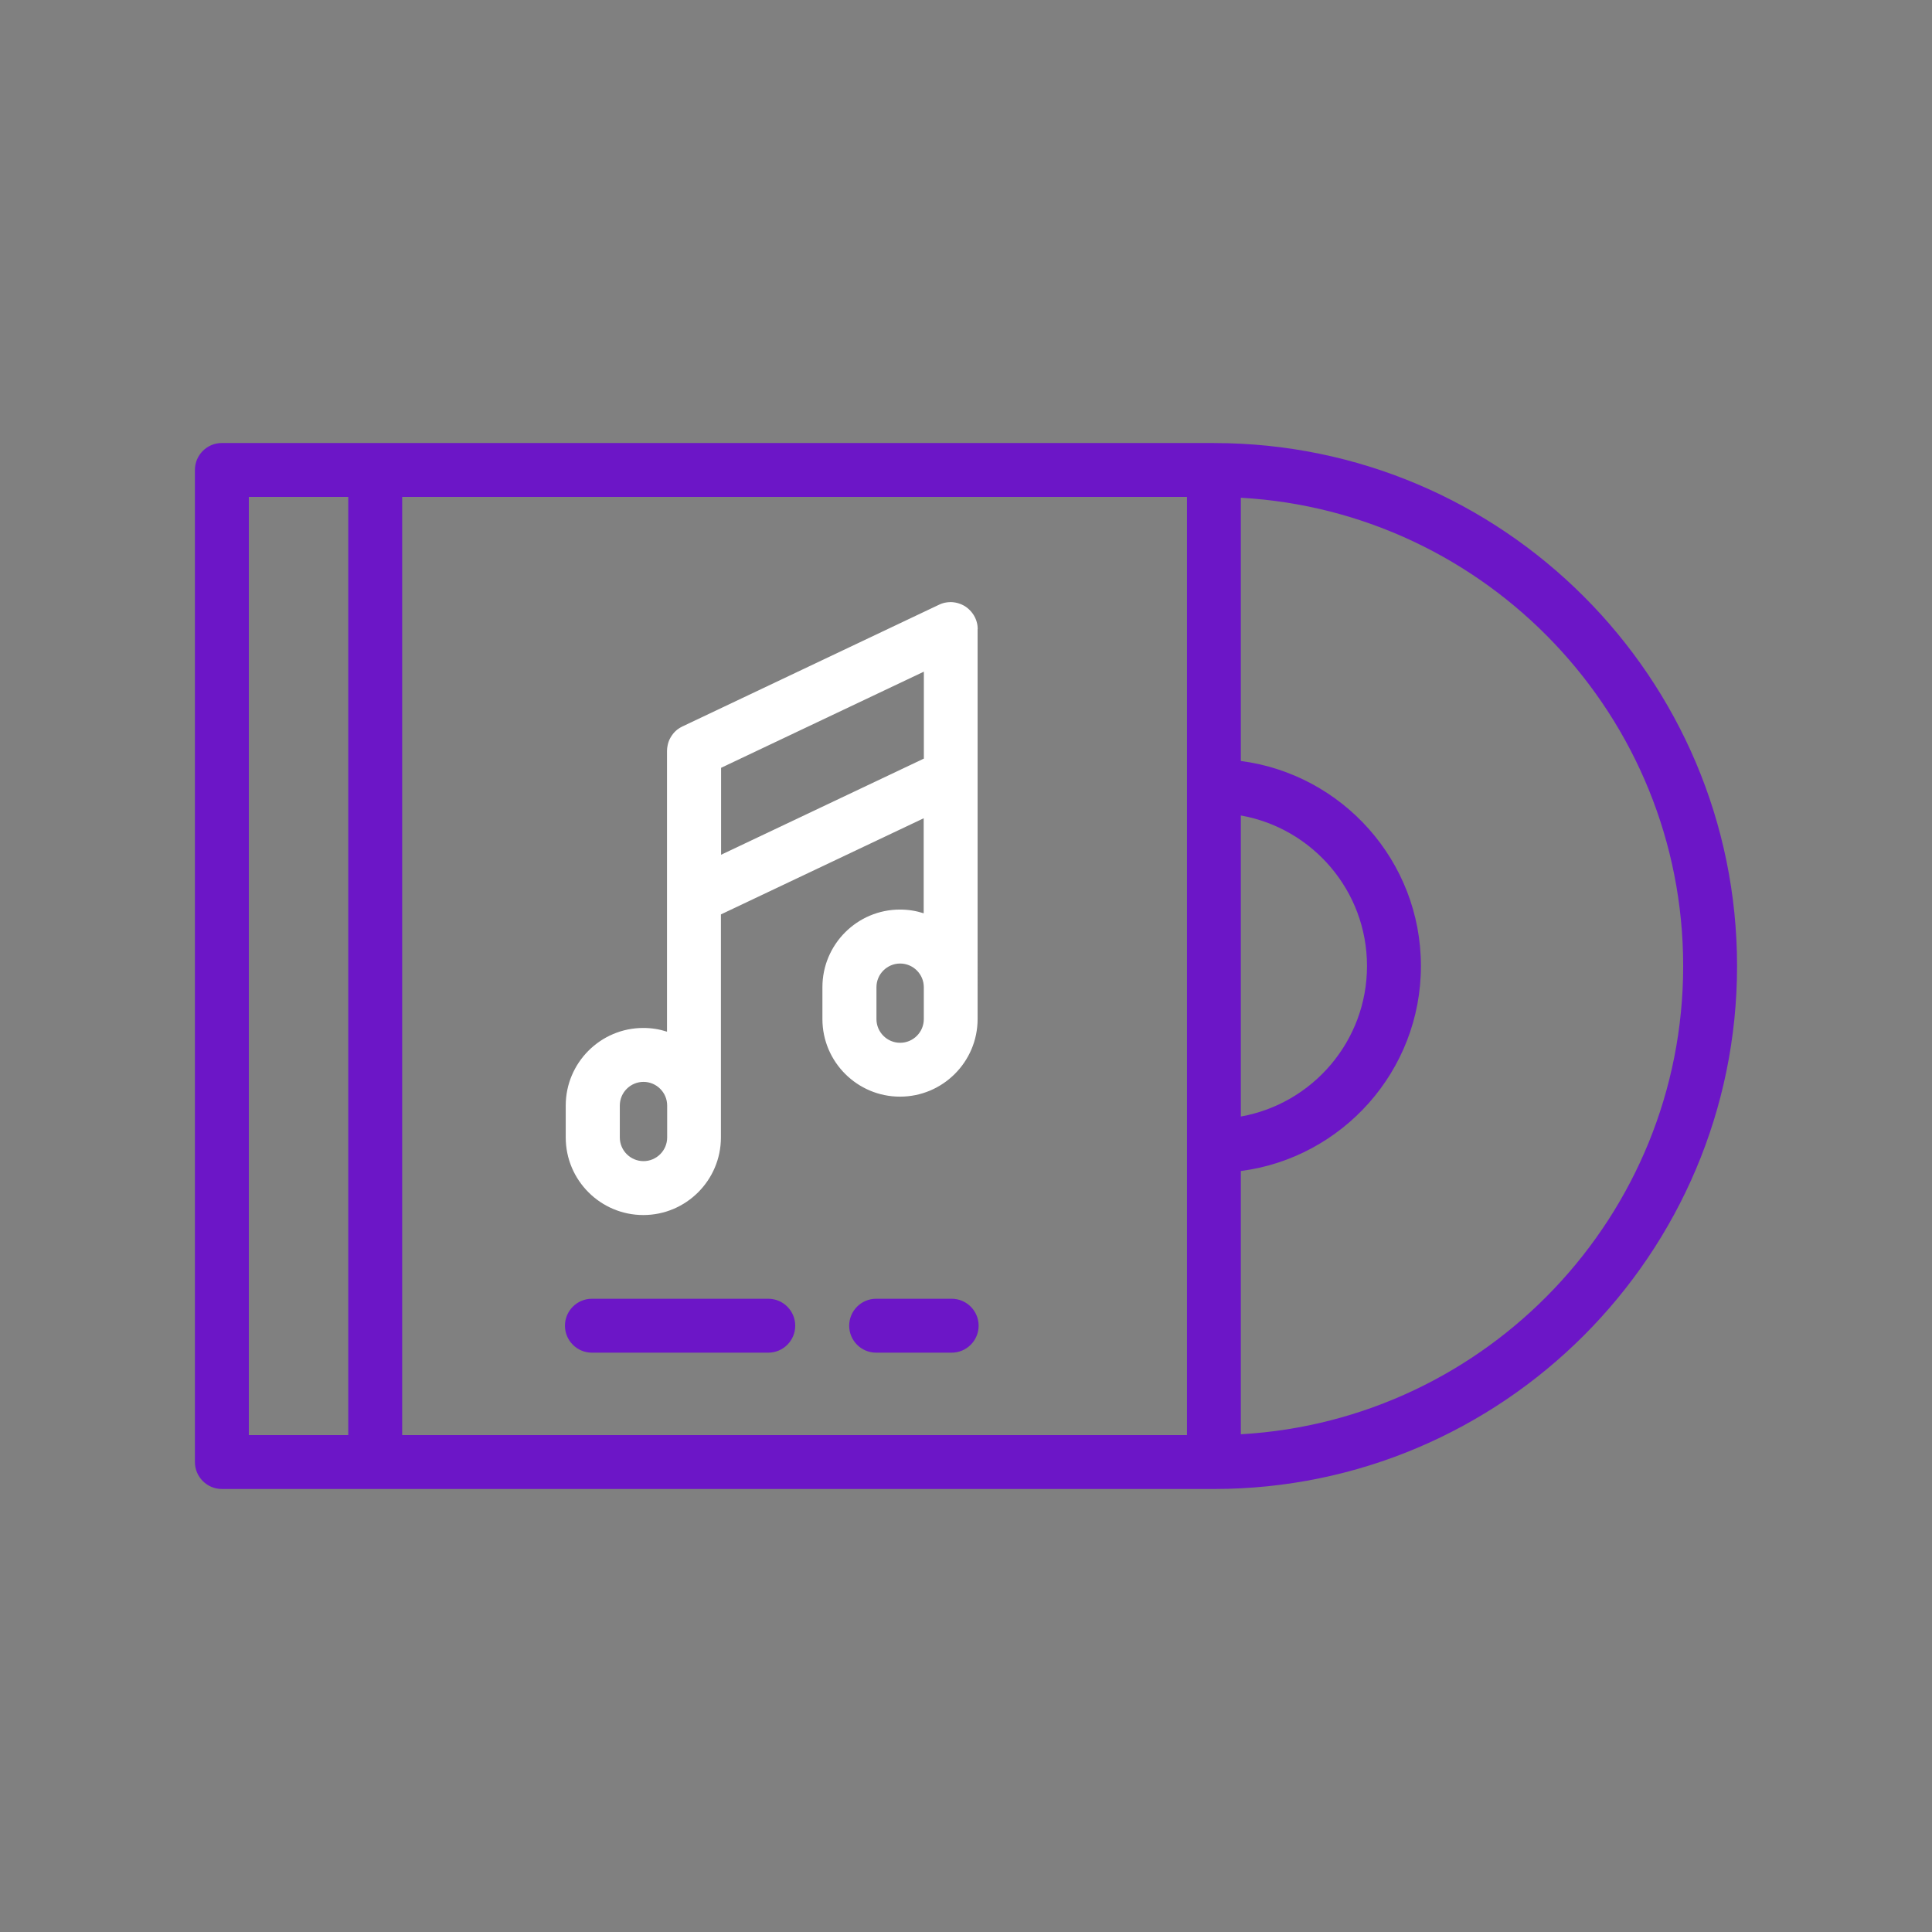 <?xml version="1.0" encoding="utf-8"?>
<!-- Generator: Adobe Illustrator 24.1.2, SVG Export Plug-In . SVG Version: 6.00 Build 0)  -->
<svg version="1.1" id="Warstwa_3" xmlns="http://www.w3.org/2000/svg" xmlns:xlink="http://www.w3.org/1999/xlink" x="0px" y="0px"
	 viewBox="0 0 430 430" style="enable-background:new 0 0 430 430;" xml:space="preserve">
<rect x="0" y="0" width="430" height="430" fill="#808080" stroke="none"/>
<style type="text/css">
	.st0{fill:#ffffff;}
	.st1{fill:#6c16c7;}
	.st2{fill:none;stroke:#ffffff;stroke-width:12;stroke-linecap:round;stroke-linejoin:round;stroke-miterlimit:10;}
	.st3{fill:none;stroke:#6c16c7;stroke-width:12;stroke-linecap:round;stroke-linejoin:round;stroke-miterlimit:10;}
	.st4{fill:#ffffff;}
	.st5{fill:#FFFFFF;stroke:#ffffff;stroke-width:12;stroke-linecap:round;stroke-linejoin:round;stroke-miterlimit:10;}
</style>
<g>
	<path class="st1" d="M270.27,98.61c-0.03,0-0.07-0.01-0.1-0.01H49.38c-3.31,0-6,2.69-6,6v220.8c0,3.31,2.69,6,6,6h220.79
		c0.01,0,0.02,0,0.03,0c0,0,0.01,0,0.01,0c64.18,0,116.4-52.22,116.4-116.4C386.62,150.84,334.43,98.64,270.27,98.61z M55.38,110.6
		h22.13v208.8H55.38V110.6z M264.17,319.4H89.51V110.6h174.67V319.4z M276.17,181.5c15.94,2.82,28.08,16.76,28.08,33.5
		c0,16.73-12.14,30.67-28.08,33.5V181.5z M276.17,319.22v-58.59c22.58-2.93,40.08-22.27,40.08-45.63
		c0-23.35-17.48-42.68-40.08-45.63v-58.59c54.81,3.1,98.45,48.65,98.45,104.22C374.62,270.55,331,316.1,276.17,319.22z"/>
	<g>
		<path class="st1" d="M170.99,301.06h-39.25c-3.31,0-6-2.69-6-6s2.69-6,6-6h39.25c3.31,0,6,2.69,6,6S174.31,301.06,170.99,301.06z"
			/>
		<path class="st1" d="M211.81,301.06h-16.81c-3.31,0-6-2.69-6-6s2.69-6,6-6h16.81c3.31,0,6,2.69,6,6S215.12,301.06,211.81,301.06z"
			/>
	</g>
	<path class="st0" d="M217.61,140c0-0.03,0-0.07-0.01-0.1c0-0.12-0.01-0.24-0.02-0.37c-0.01-0.08-0.01-0.16-0.02-0.24
		c-0.01-0.11-0.03-0.22-0.05-0.32c-0.02-0.1-0.03-0.19-0.06-0.29c-0.02-0.09-0.04-0.17-0.07-0.26c-0.03-0.11-0.06-0.22-0.1-0.33
		c-0.02-0.07-0.05-0.14-0.08-0.21c-0.05-0.12-0.09-0.24-0.15-0.35c-0.01-0.03-0.02-0.06-0.04-0.09c-0.02-0.04-0.04-0.07-0.06-0.11
		c-0.05-0.11-0.11-0.22-0.17-0.32c-0.04-0.08-0.09-0.15-0.14-0.22c-0.05-0.09-0.11-0.17-0.17-0.25c-0.06-0.08-0.12-0.17-0.19-0.25
		c-0.05-0.07-0.11-0.13-0.16-0.19c-0.08-0.09-0.15-0.17-0.23-0.25c-0.05-0.05-0.11-0.11-0.16-0.16c-0.08-0.08-0.17-0.16-0.26-0.24
		c-0.06-0.05-0.12-0.1-0.18-0.15c-0.09-0.07-0.17-0.14-0.27-0.2c-0.07-0.05-0.15-0.1-0.22-0.15c-0.08-0.05-0.17-0.1-0.25-0.15
		c-0.09-0.05-0.18-0.1-0.27-0.14c-0.08-0.04-0.15-0.08-0.23-0.11c-0.1-0.05-0.2-0.09-0.31-0.13c-0.08-0.03-0.15-0.06-0.23-0.08
		c-0.1-0.04-0.21-0.07-0.32-0.1c-0.08-0.02-0.17-0.05-0.25-0.07c-0.1-0.02-0.2-0.04-0.3-0.06c-0.1-0.02-0.2-0.03-0.31-0.05
		c-0.08-0.01-0.17-0.02-0.26-0.03c-0.12-0.01-0.24-0.02-0.36-0.02c-0.04,0-0.08-0.01-0.13-0.01c-0.03,0-0.07,0-0.1,0.01
		c-0.12,0-0.25,0.01-0.37,0.02c-0.08,0.01-0.16,0.01-0.24,0.02c-0.11,0.01-0.22,0.03-0.33,0.05c-0.09,0.02-0.19,0.03-0.28,0.05
		c-0.09,0.02-0.18,0.04-0.27,0.07c-0.11,0.03-0.22,0.06-0.33,0.1c-0.07,0.02-0.14,0.05-0.22,0.08c-0.12,0.05-0.24,0.09-0.35,0.15
		c-0.03,0.01-0.06,0.02-0.09,0.04l-57.13,27.1c-0.04,0.02-0.07,0.04-0.11,0.06c-0.11,0.05-0.22,0.11-0.32,0.17
		c-0.08,0.04-0.15,0.09-0.22,0.13c-0.09,0.06-0.17,0.11-0.25,0.17c-0.08,0.06-0.17,0.12-0.25,0.18c-0.07,0.05-0.13,0.11-0.19,0.16
		c-0.09,0.07-0.17,0.15-0.25,0.23c-0.06,0.05-0.11,0.11-0.16,0.16c-0.08,0.08-0.16,0.17-0.23,0.26c-0.05,0.06-0.1,0.12-0.15,0.19
		c-0.07,0.09-0.13,0.17-0.19,0.26c-0.05,0.08-0.1,0.15-0.15,0.23c-0.05,0.08-0.1,0.16-0.15,0.24c-0.05,0.09-0.1,0.19-0.15,0.28
		c-0.04,0.07-0.07,0.15-0.11,0.22c-0.05,0.1-0.09,0.21-0.13,0.32c-0.03,0.07-0.05,0.14-0.08,0.22c-0.04,0.11-0.07,0.22-0.1,0.33
		c-0.02,0.08-0.04,0.16-0.06,0.24c-0.02,0.1-0.04,0.2-0.06,0.31c-0.02,0.1-0.03,0.2-0.05,0.3c-0.01,0.09-0.02,0.18-0.03,0.27
		c-0.01,0.12-0.02,0.24-0.02,0.35c0,0.04-0.01,0.09-0.01,0.13v62.52c-1.66-0.54-3.43-0.83-5.27-0.83c-9.53,0-17.27,7.75-17.27,17.27
		v7.1c0,9.53,7.75,17.27,17.27,17.27s17.27-7.75,17.27-17.27v-5.71v-1.39v-42.54l45.13-21.4v21.15c-1.66-0.54-3.43-0.83-5.27-0.83
		c-9.53,0-17.27,7.75-17.27,17.27v7.1c0,9.53,7.75,17.27,17.27,17.27s17.27-7.75,17.27-17.27v-7.1c0-0.03,0-0.05,0-0.08
		c0-0.03,0-0.05,0-0.08V140z M148.49,253.16c0,2.91-2.37,5.27-5.27,5.27s-5.27-2.37-5.27-5.27v-7.1c0-2.91,2.37-5.27,5.27-5.27
		s5.27,2.37,5.27,5.27v1.39V253.16z M160.49,190.24v-19.35l45.13-21.4v19.35L160.49,190.24z M205.61,226.82
		c0,2.91-2.37,5.27-5.27,5.27s-5.27-2.37-5.27-5.27v-7.1c0-2.91,2.37-5.27,5.27-5.27s5.27,2.37,5.27,5.27V226.82z"/>
</g>
</svg>

